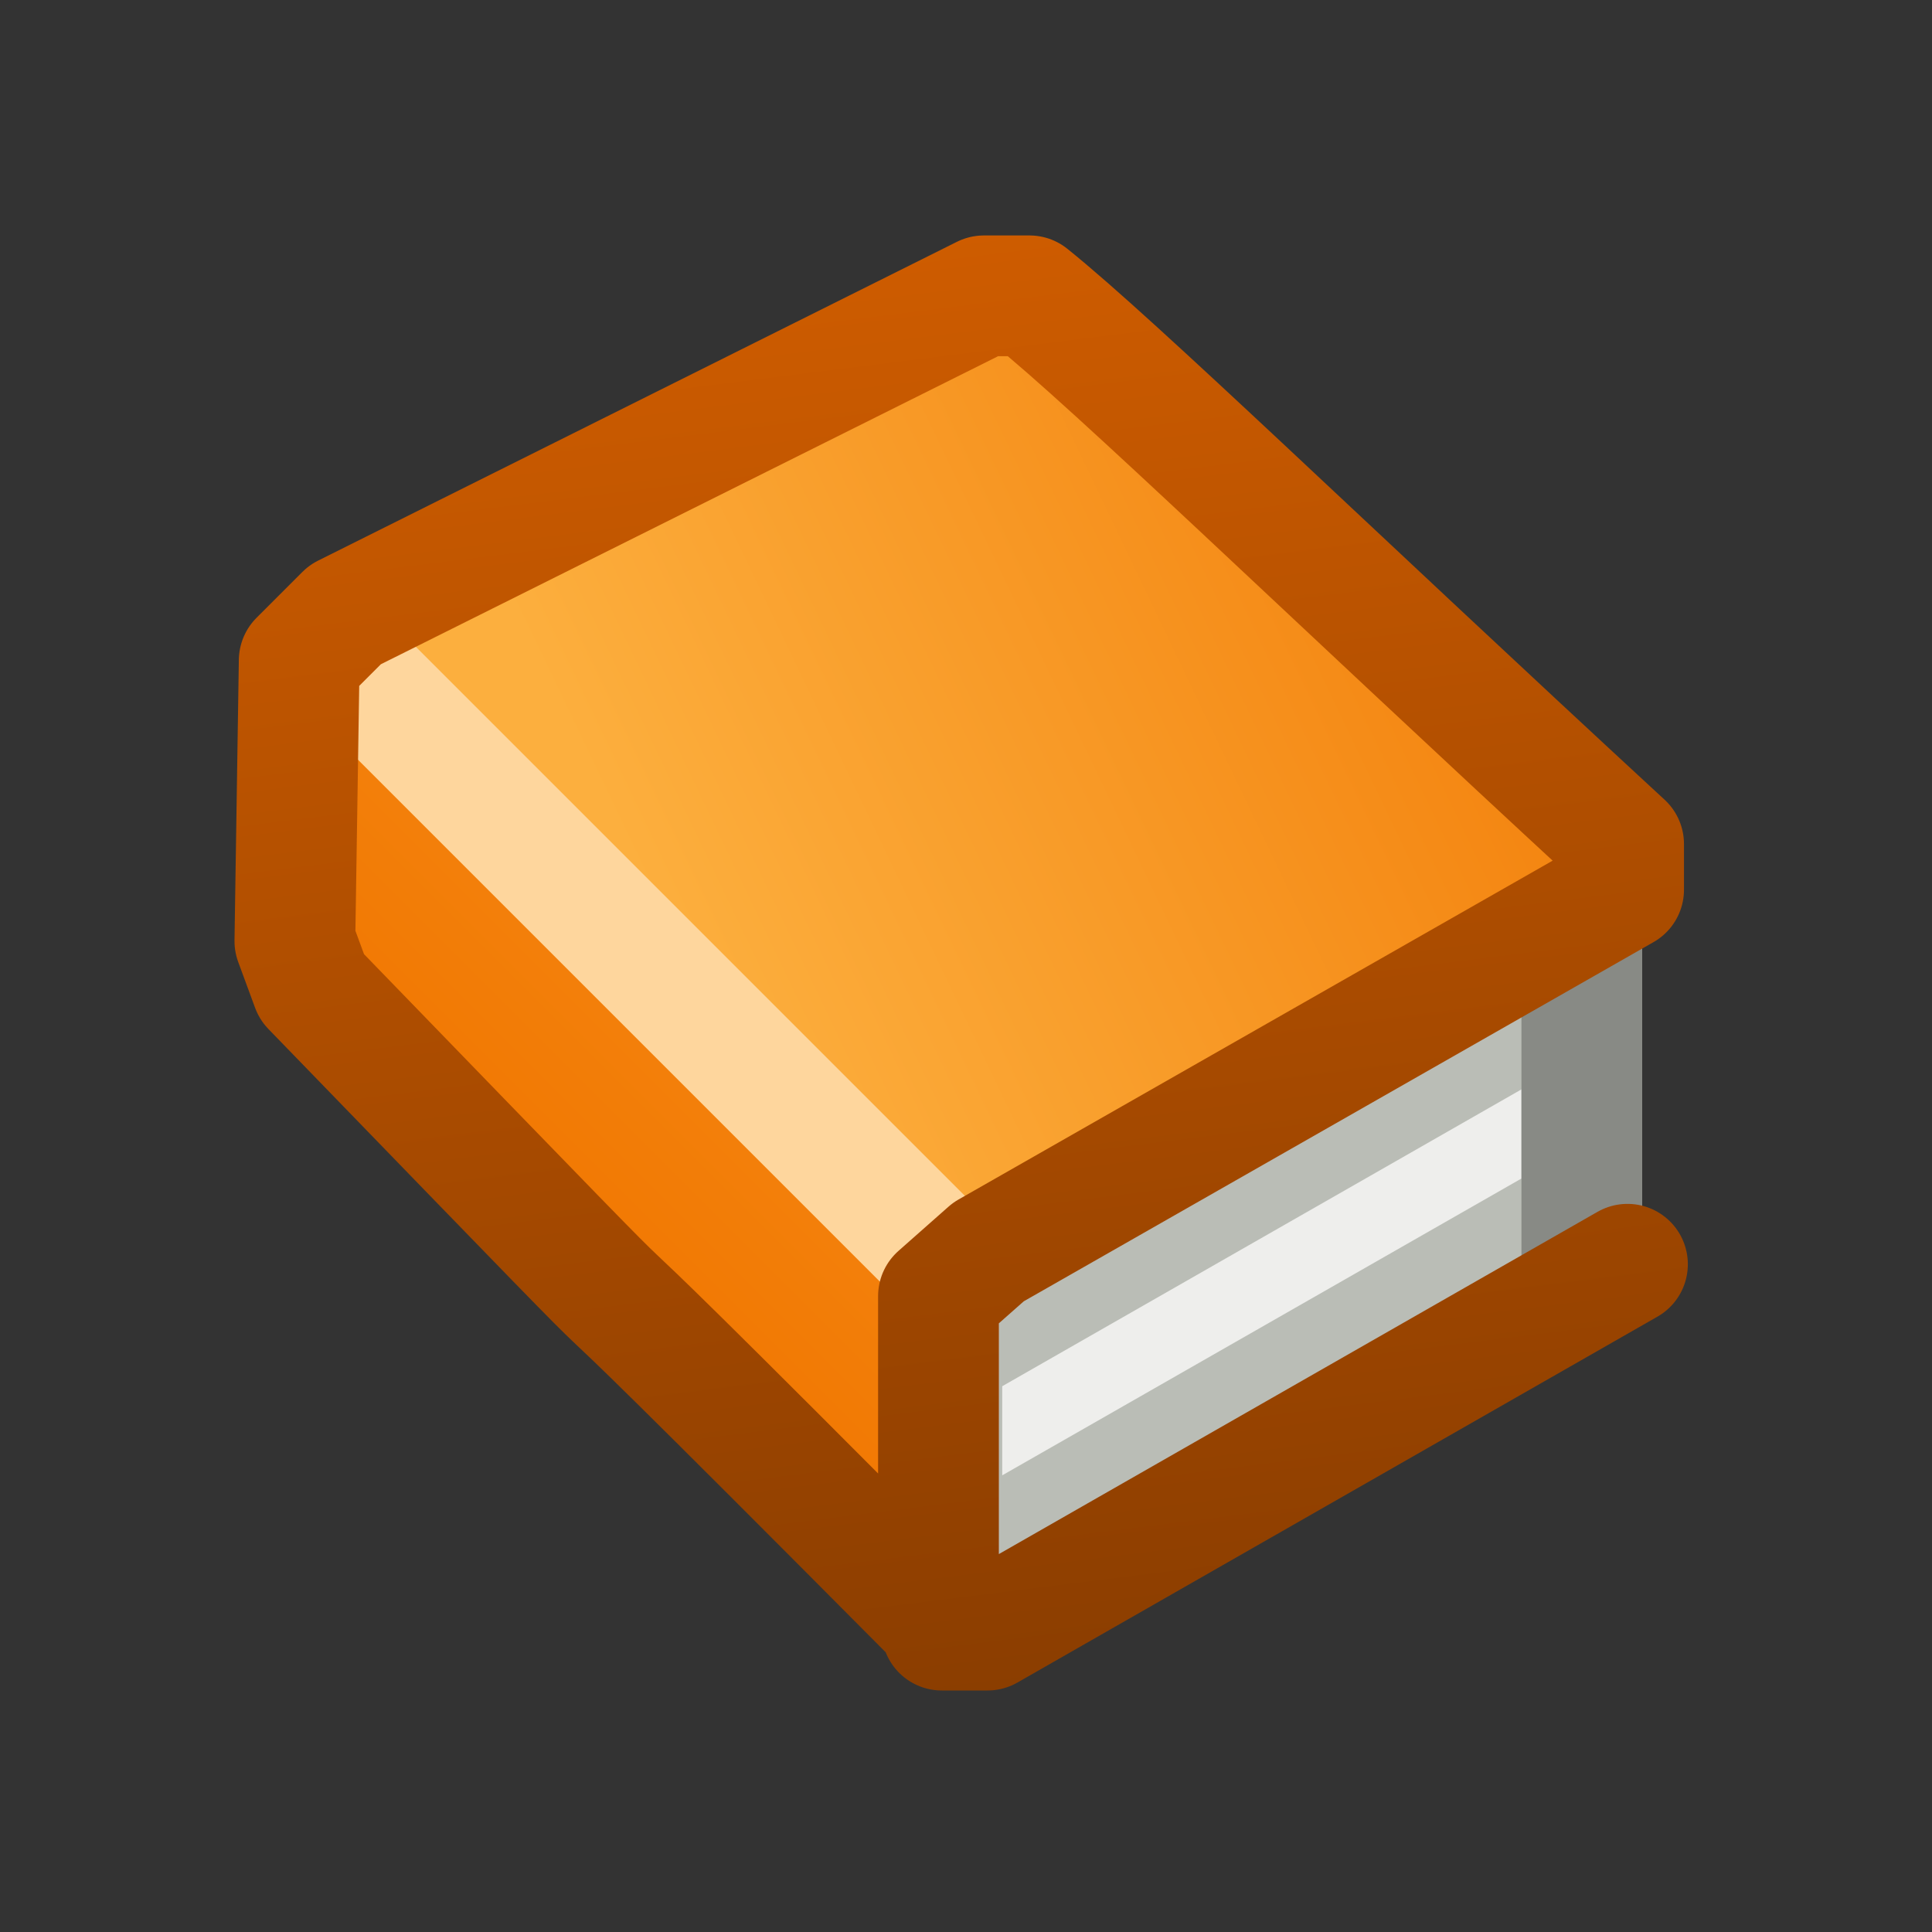 <?xml version="1.0" encoding="UTF-8" standalone="no"?>
<svg xmlns:rdf="http://www.w3.org/1999/02/22-rdf-syntax-ns#" xmlns="http://www.w3.org/2000/svg" height="16px" width="16px" version="1.1" xmlns:cc="http://creativecommons.org/ns#" xmlns:xlink="http://www.w3.org/1999/xlink" enable-background="new" xmlns:dc="http://purl.org/dc/elements/1.1/">
<rect width="100%" height="100%" fill="#333333" stroke="none"/>
<defs>
<linearGradient id="a">
<stop stop-color="#fcaf3e" offset="0"/>
<stop stop-color="#f17600" offset="1"/>
</linearGradient>
<linearGradient id="d" y2="16" gradientUnits="userSpaceOnUse" gradientTransform="matrix(.756 0 0 .756 2.12 2.1)" x2="8" x1="6">
<stop stop-color="#ce5c00" offset="0"/>
<stop stop-color="#8a3d00" offset="1"/>
</linearGradient>
<linearGradient id="c" y2="11" xlink:href="#a" gradientUnits="userSpaceOnUse" gradientTransform="matrix(.756 0 0 .756 2.12 2.1)" x2="3" x1="14"/>
<linearGradient id="b" y2="2" xlink:href="#a" gradientUnits="userSpaceOnUse" x2="16" gradientTransform="matrix(.756 0 0 .756 2.12 2.1)" y1="7.5" x1="4.5"/>
</defs>
<path stroke-linejoin="round" d="m13.1 8.16v1.89l-5.3 3.03v-1.89z" stroke="#babdb6" stroke-width="1px" fill="#eeeeec"/>
<path stroke-linejoin="round" d="m13.1 8.16v1.89l-5.3 3.03v-1.89z" stroke="#babdb6" stroke-width="1px" fill="#eeeeec"/>
<path d="m2.88 5.12 5.29 5.28 5.33-3.17-5.18-4.78z" fill="url(#b)"/>
<path d="m2.5 8.53 4.54 4.54h0.756v-2.27l-5.3-5.3z" fill="url(#c)"/>
<g stroke-width="1px">
<path stroke="#fed69d" d="m2.64 5.26 5.44 5.44" fill="none"/>
<path stroke="#888a85" d="m13.1 7.78v2.65" fill="#888a85"/>
</g>
<path stroke-linejoin="round" d="m7.8 13.5h0.378l5.3-3.03m-11-5 0.38-0.38 5.29-2.64h0.378c0.709 0.569 2.46 2.27 4.92 4.54v0.378l-5.26 3-0.414 0.366v2.68c-4.62-4.65-0.79-0.7-5.19-5.24l-0.14-0.38z" stroke="url(#d)" stroke-linecap="round" stroke-width="1px" fill="none"/>
</svg>
